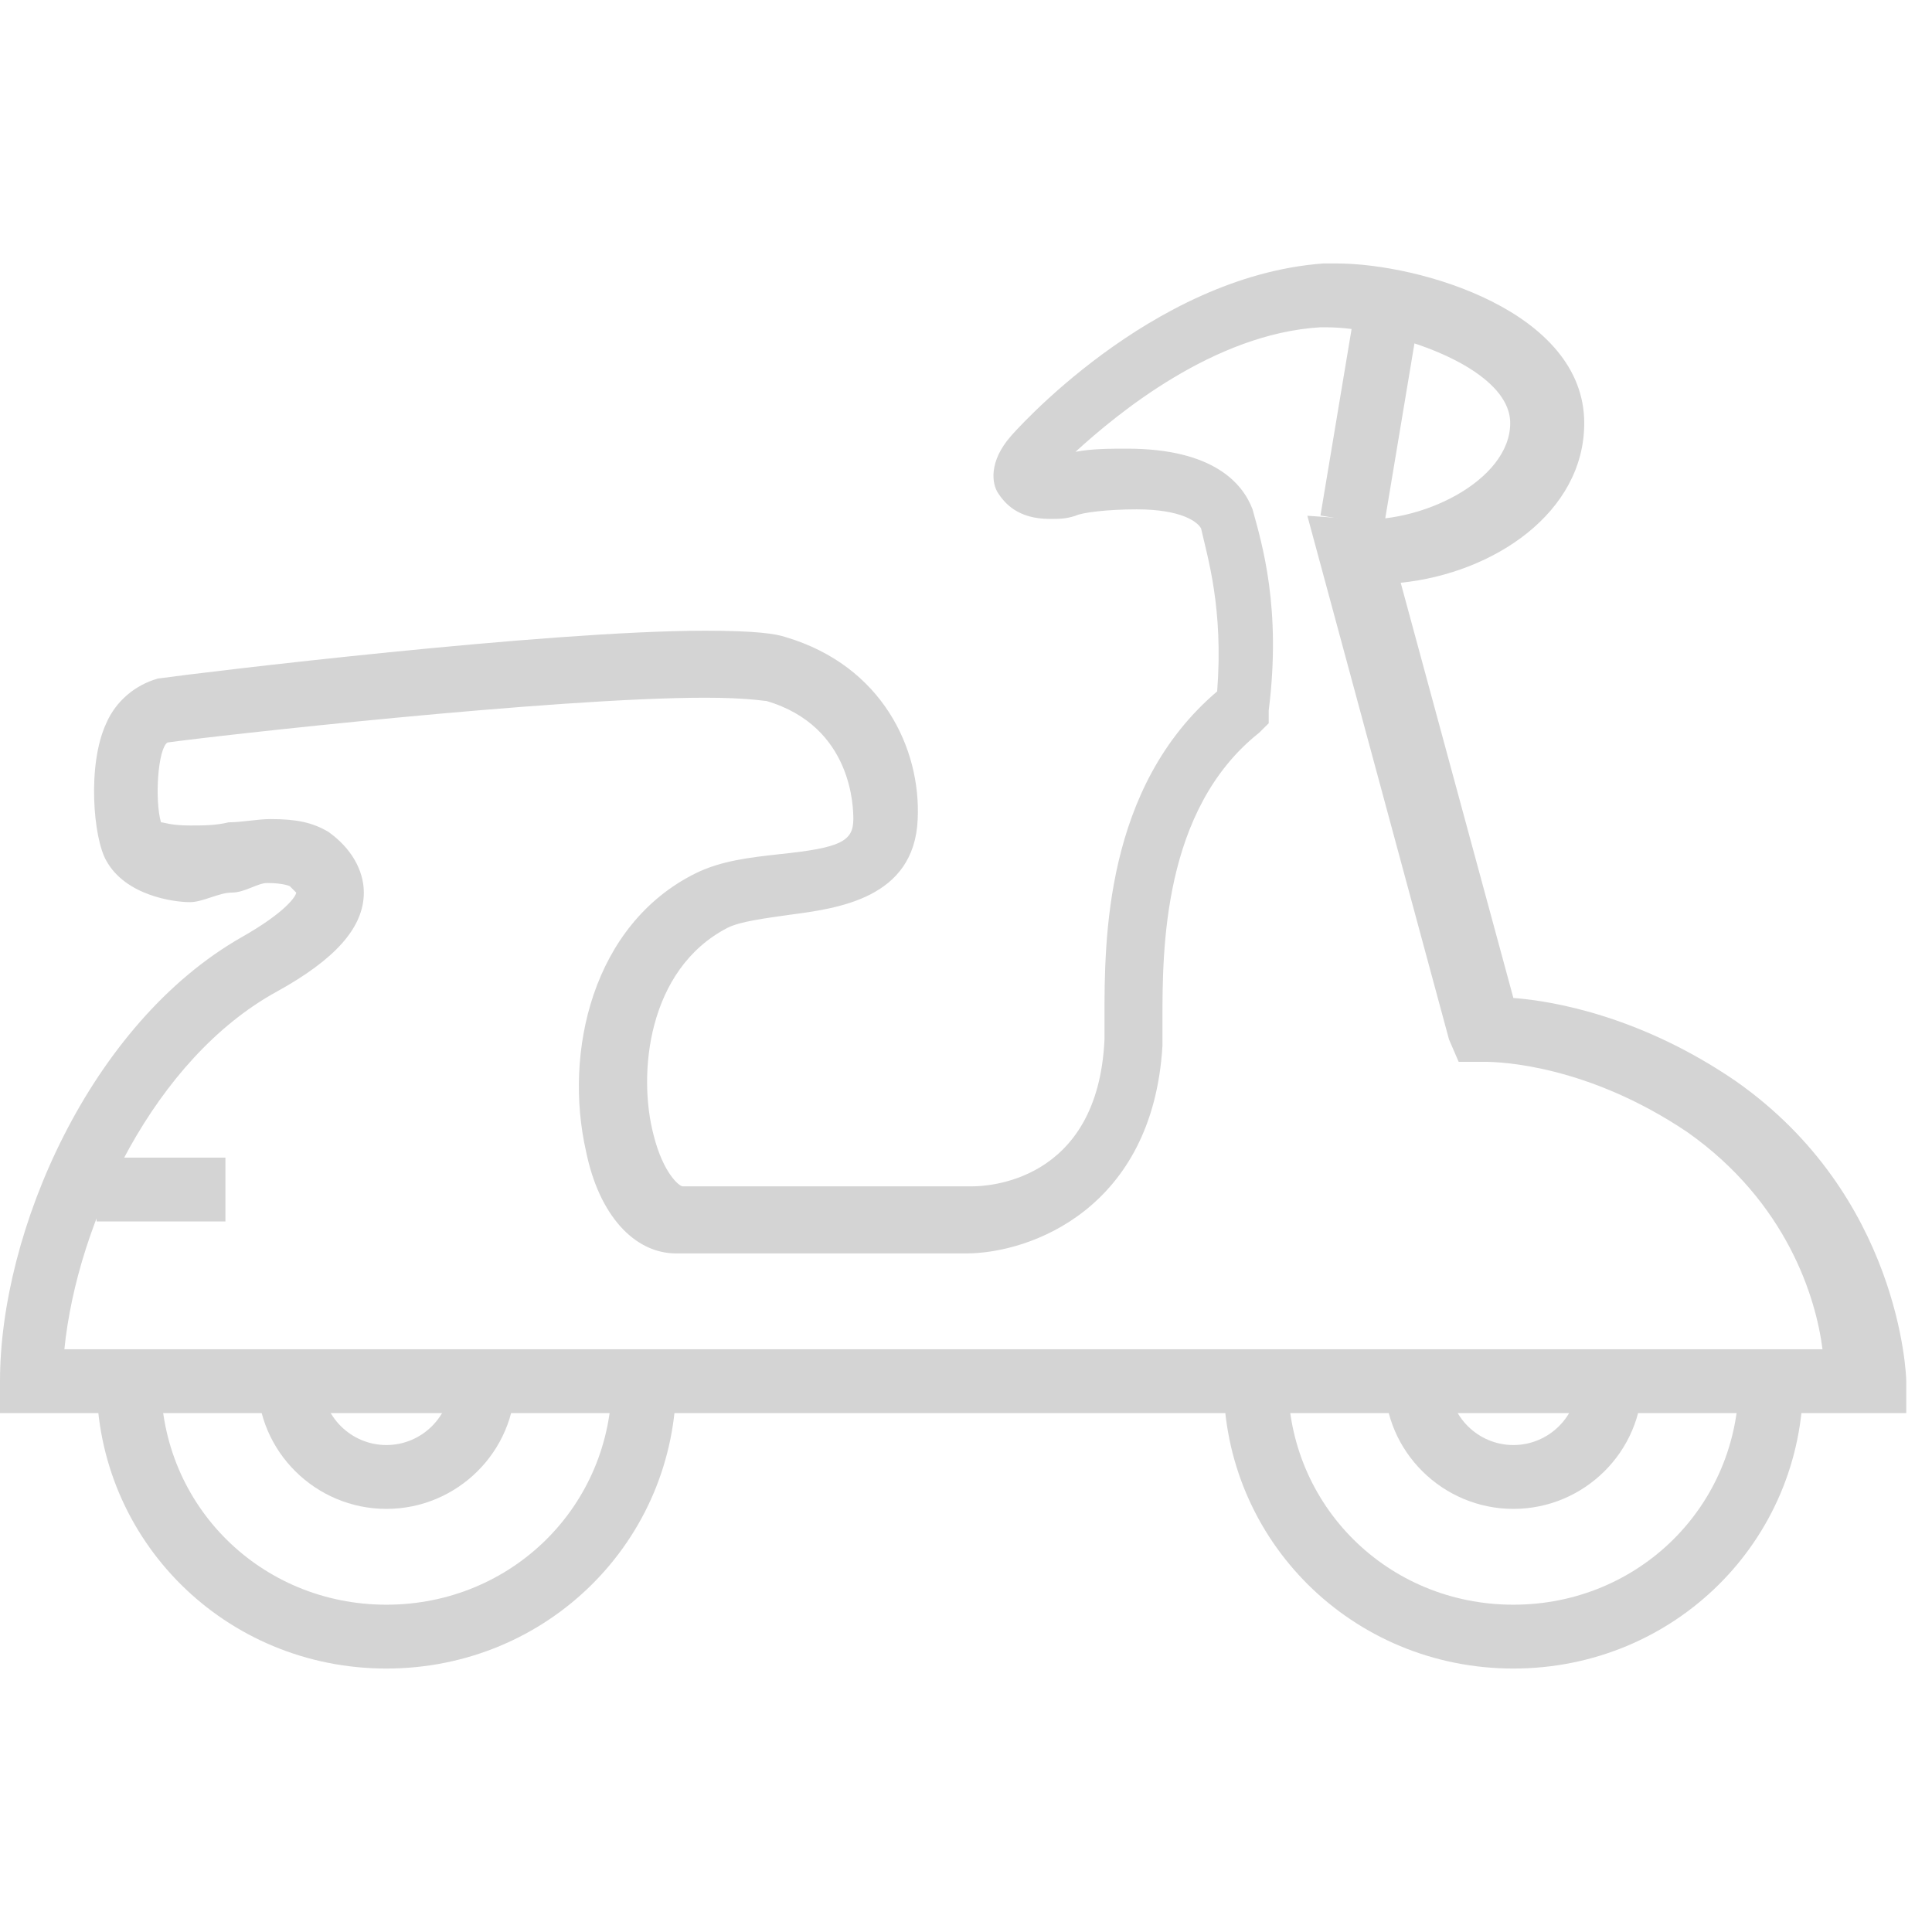 <?xml version="1.0" encoding="UTF-8" standalone="no"?>
<svg width="22px" height="22px" viewBox="0 0 22 22" version="1.1" xmlns="http://www.w3.org/2000/svg" xmlns:xlink="http://www.w3.org/1999/xlink">
    <!-- Generator: sketchtool 39.1 (31720) - http://www.bohemiancoding.com/sketch -->
    <title>EF0E3632-FC91-498D-BE9C-8E5136797465</title>
    <desc>Created with sketchtool.</desc>
    <defs></defs>
    <g id="Restaurantes_Home" stroke="none" stroke-width="1" fill="none" fill-rule="evenodd">
        <g id="Restaurantes_home" transform="translate(-260, -1601)" fill="#D4D4D4">
            <g id="Carrusel-restaurants_opcion1" transform="translate(40, 1355)">
                <g id="Product_card-1">
                    <g>
                        <g id="info" transform="translate(220, 150)">
                            <g id="Group-3" transform="translate(0, 96)">
                                <g id="icon_motorcycle">
                                    <g id="Group" transform="translate(0, 3)">
                                        <path d="M21.633,13.091 L0,13.091 L0,12.727 C0,11.018 1.027,8.655 2.75,7.673 C3.263,7.382 3.373,7.2 3.373,7.164 C3.373,7.164 3.337,7.127 3.3,7.091 C3.3,7.091 3.227,7.055 3.043,7.055 C2.933,7.055 2.787,7.164 2.64,7.164 C2.493,7.164 2.31,7.273 2.163,7.273 L2.163,7.273 C1.98,7.273 1.43,7.2 1.21,6.8 C1.063,6.545 0.99,5.709 1.21,5.236 C1.32,4.982 1.54,4.8 1.797,4.727 C2.31,4.655 6.233,4.182 8.03,4.182 C8.617,4.182 8.837,4.218 8.947,4.255 C10.047,4.582 10.487,5.527 10.45,6.327 C10.413,7.236 9.533,7.345 8.983,7.418 C8.727,7.455 8.433,7.491 8.287,7.564 C7.37,8.036 7.26,9.236 7.443,9.927 C7.553,10.364 7.737,10.509 7.773,10.509 L11.073,10.509 C11.22,10.509 12.503,10.473 12.577,8.836 L12.577,8.582 C12.577,7.709 12.577,5.964 13.86,4.873 C13.933,3.927 13.75,3.345 13.677,3.018 C13.64,2.945 13.457,2.8 12.943,2.8 C12.613,2.8 12.32,2.836 12.247,2.873 C12.137,2.909 12.063,2.909 11.953,2.909 C11.587,2.909 11.44,2.727 11.367,2.618 C11.293,2.509 11.257,2.255 11.513,1.964 C11.513,1.964 13.09,0.145 15.07,0 L15.217,0 C16.17,0 18.04,0.545 18.04,1.818 C18.04,2.836 17.013,3.527 15.95,3.636 L17.233,8.364 C17.71,8.4 18.7,8.582 19.763,9.309 C21.633,10.618 21.707,12.655 21.707,12.727 L21.707,13.091 L21.633,13.091 Z M0.733,12.364 L20.753,12.364 C20.68,11.782 20.35,10.691 19.213,9.891 C18.077,9.127 17.087,9.091 16.903,9.091 L16.61,9.091 L16.5,8.836 L14.887,2.873 L15.4,2.909 C16.17,2.982 17.197,2.473 17.197,1.818 C17.197,1.164 15.803,0.727 15.107,0.727 L15.033,0.727 C13.823,0.8 12.723,1.709 12.247,2.145 C12.43,2.109 12.65,2.109 12.833,2.109 C13.823,2.109 14.153,2.509 14.263,2.8 C14.373,3.2 14.593,3.927 14.447,5.091 L14.447,5.236 L14.337,5.345 C13.237,6.218 13.237,7.818 13.237,8.618 L13.237,8.909 C13.127,10.764 11.733,11.273 11,11.273 L7.7,11.273 C7.223,11.273 6.82,10.836 6.673,10.109 C6.417,8.982 6.747,7.527 7.92,6.945 C8.213,6.8 8.543,6.764 8.873,6.727 C9.57,6.655 9.717,6.582 9.717,6.327 C9.717,6.218 9.717,5.273 8.727,4.982 C8.69,4.982 8.507,4.945 8.03,4.945 C6.307,4.945 2.42,5.382 1.907,5.455 C1.797,5.527 1.76,6.109 1.833,6.364 C1.87,6.364 1.943,6.4 2.163,6.4 C2.31,6.4 2.457,6.4 2.603,6.364 C2.75,6.364 2.933,6.327 3.08,6.327 C3.373,6.327 3.557,6.364 3.74,6.473 C3.997,6.655 4.143,6.909 4.143,7.164 C4.143,7.564 3.813,7.927 3.153,8.291 C1.76,9.055 0.88,10.909 0.733,12.364 L0.733,12.364 Z" id="Shape"></path>
                                        <rect id="Rectangle-path" transform="translate(15.712, 1.859) rotate(9.474) translate(-15.712, -1.859) " x="15.212" y="0.75" width="0.733" height="2.218"></rect>
                                        <path d="M17.233,16 C15.4,16 13.933,14.545 13.933,12.727 L14.667,12.727 C14.667,14.145 15.803,15.273 17.233,15.273 C18.663,15.273 19.8,14.145 19.8,12.727 L20.533,12.727 C20.533,14.545 19.067,16 17.233,16 L17.233,16 Z" id="Shape"></path>
                                        <path d="M17.233,14.182 C16.427,14.182 15.767,13.527 15.767,12.727 L16.5,12.727 C16.5,13.127 16.83,13.455 17.233,13.455 C17.637,13.455 17.967,13.127 17.967,12.727 L18.7,12.727 C18.7,13.527 18.04,14.182 17.233,14.182 L17.233,14.182 Z" id="Shape"></path>
                                        <path d="M4.4,16 C2.567,16 1.1,14.545 1.1,12.727 L1.833,12.727 C1.833,14.145 2.97,15.273 4.4,15.273 C5.83,15.273 6.967,14.145 6.967,12.727 L7.7,12.727 C7.7,14.545 6.233,16 4.4,16 L4.4,16 Z" id="Shape"></path>
                                        <path d="M4.4,14.182 C3.593,14.182 2.933,13.527 2.933,12.727 L3.667,12.727 C3.667,13.127 3.997,13.455 4.4,13.455 C4.803,13.455 5.133,13.127 5.133,12.727 L5.867,12.727 C5.867,13.527 5.207,14.182 4.4,14.182 L4.4,14.182 Z" id="Shape"></path>
                                        <rect id="Rectangle-path" x="1.1" y="10.182" width="1.467" height="0.727"></rect>
                                    </g>
                                </g>
                            </g>
                        </g>
                    </g>
                </g>
            </g>
        </g>
    </g>
</svg>